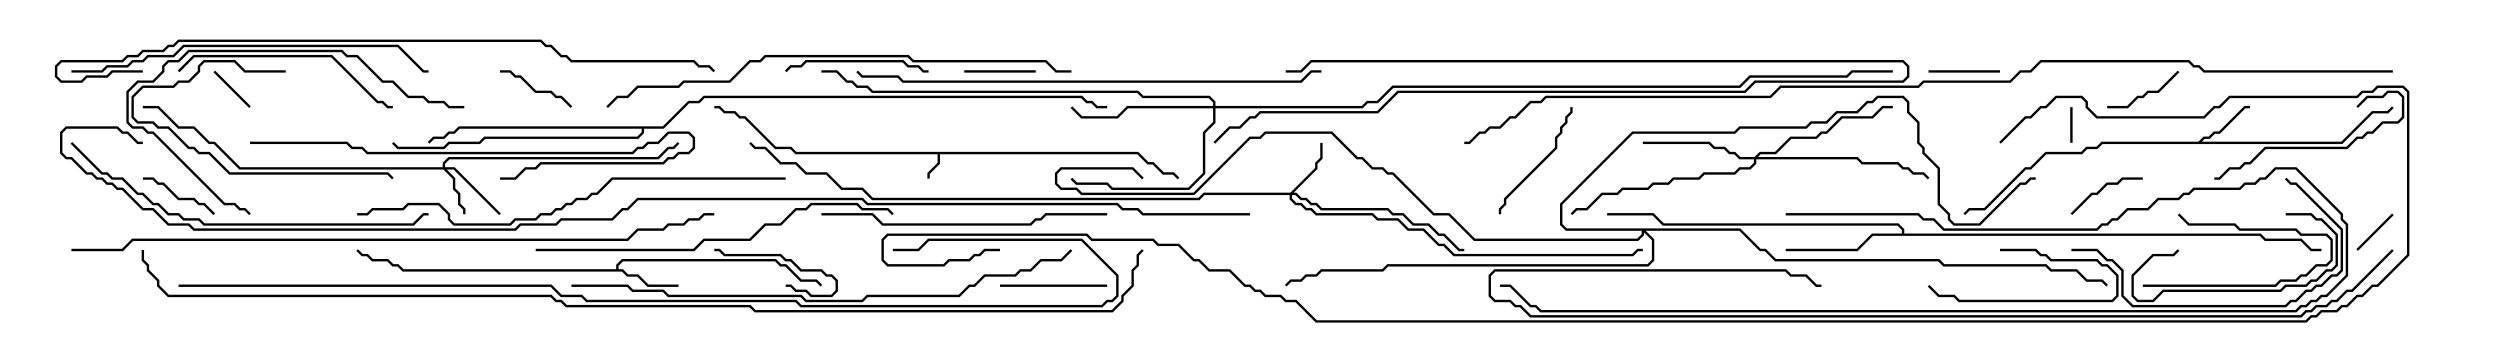<svg version="1.1" width="105" height="15" xmlns="http://www.w3.org/2000/svg"><path d="M47.806,6.379L48.235,6.807L48.449,6.807L48.878,7.236L49.306,7.236L49.535,7.465L49.465,7.535L49.265,7.336L48.836,7.336L48.408,6.907L48.194,6.907L47.765,6.479L39.479,6.479L39.479,6.878L39.05,7.306L39.05,7.5L38.95,7.5L38.95,7.265L39.379,6.836L39.379,6.479L33.408,6.479L33.194,6.264L32.551,6.264L31.265,4.979L31.051,4.979L30.836,4.764L30.408,4.764L30.194,4.55L30,4.55L30,4.45L30.235,4.45L30.449,4.664L30.878,4.664L31.092,4.879L31.306,4.879L32.592,6.164L33.235,6.164L33.449,6.379z" stroke="none"/><path d="M92.336,5.95L92.551,5.736L92.765,5.736L92.979,5.521L93.194,5.521L94.265,4.45L94.5,4.45L94.5,4.55L94.306,4.55L93.235,5.621L93.021,5.621L92.806,5.836L92.592,5.836L92.478,5.95L98.336,5.95L99.622,4.664L100.265,4.664L100.465,4.465L100.535,4.535L100.306,4.764L99.664,4.764L98.378,6.05L88.306,6.05L88.092,6.264L87.664,6.264L87.449,6.479L85.949,6.479L85.306,7.121L85.092,7.121L83.378,8.836L82.735,8.836L82.535,9.035L82.465,8.965L82.694,8.736L83.336,8.736L85.051,7.021L85.265,7.021L85.908,6.379L87.408,6.379L87.622,6.164L88.051,6.164L88.265,5.95z" stroke="none"/><path d="M25.879,11.307L25.879,11.122L26.122,10.879L32.592,10.879L32.806,11.093L33.021,11.093L33.664,11.736L34.306,11.736L34.535,11.965L34.465,12.035L34.265,11.836L33.622,11.836L32.979,11.193L32.765,11.193L32.551,10.979L26.164,10.979L25.979,11.164L25.979,11.307L26.164,11.307L26.378,11.521L26.806,11.521L27.235,11.95L28.5,11.95L28.5,12.05L27.194,12.05L26.765,11.621L26.336,11.621L26.122,11.407L16.908,11.407L16.694,11.193L16.479,11.193L16.265,10.979L15.622,10.979L15.408,10.764L15.194,10.764L14.965,10.535L15.035,10.465L15.235,10.664L15.449,10.664L15.664,10.879L16.306,10.879L16.521,11.093L16.735,11.093L16.949,11.307z" stroke="none"/><path d="M79.879,9.807L79.879,9.664L79.694,9.479L69.836,9.479L69.408,9.05L67.5,9.05L67.5,8.95L69.449,8.95L69.878,9.379L79.735,9.379L79.979,9.622L79.979,9.807L94.949,9.807L95.164,10.021L96.664,10.021L97.092,10.45L97.5,10.45L97.5,10.55L97.051,10.55L96.622,10.121L95.122,10.121L94.908,9.907L78.664,9.907L78.021,10.55L75,10.55L75,10.45L77.979,10.45L78.622,9.807z" stroke="none"/><path d="M27.836,5.307L28.908,4.236L29.336,4.236L29.551,4.021L45.449,4.021L45.664,4.236L45.878,4.236L46.092,4.45L46.5,4.45L46.5,4.55L46.051,4.55L45.836,4.336L45.622,4.336L45.408,4.121L29.592,4.121L29.378,4.336L28.949,4.336L27.878,5.407L27.05,5.407L27.05,5.592L26.806,5.836L20.378,5.836L20.164,6.05L18.878,6.05L18.664,6.264L16.694,6.264L16.465,6.035L16.535,5.965L16.735,6.164L18.622,6.164L18.836,5.95L20.122,5.95L20.336,5.736L26.765,5.736L26.95,5.551L26.95,5.407L19.306,5.407L19.092,5.621L18.878,5.621L18.664,5.836L18.235,5.836L18.035,6.035L17.965,5.965L18.194,5.736L18.622,5.736L18.836,5.521L19.051,5.521L19.265,5.307z" stroke="none"/><path d="M18.593,7.021L18.593,6.836L18.836,6.593L27.622,6.593L28.051,6.164L28.265,6.164L28.465,5.965L28.535,6.035L28.306,6.264L28.092,6.264L27.664,6.693L18.878,6.693L18.693,6.878L18.693,7.021L19.092,7.021L21.035,8.965L20.965,9.035L19.051,7.121L18.764,7.121L19.121,7.479L19.121,7.908L19.336,8.122L19.336,8.551L19.55,8.765L19.55,9L19.45,9L19.45,8.806L19.236,8.592L19.236,8.164L19.021,7.949L19.021,7.521L18.622,7.121L10.051,7.121L8.979,6.05L8.765,6.05L8.122,5.407L7.479,5.407L6.622,4.55L6,4.55L6,4.45L6.664,4.45L7.521,5.307L8.164,5.307L8.806,5.95L9.021,5.95L10.092,7.021z" stroke="none"/><path d="M54.194,8.093L55.236,7.051L55.236,6.836L55.45,6.622L55.45,6L55.55,6L55.55,6.664L55.336,6.878L55.336,7.092L54.335,8.093L54.449,8.093L54.664,8.307L54.878,8.307L55.092,8.521L55.306,8.521L55.521,8.736L58.306,8.736L58.521,8.95L58.949,8.95L59.378,9.379L60.021,9.379L60.449,9.807L60.664,9.807L61.306,10.45L61.5,10.45L61.5,10.55L61.265,10.55L60.622,9.907L60.408,9.907L59.979,9.479L59.336,9.479L58.908,9.05L58.479,9.05L58.265,8.836L55.479,8.836L55.265,8.621L55.051,8.621L54.836,8.407L54.622,8.407L54.408,8.193L54.264,8.193L54.264,8.336L54.449,8.521L54.664,8.521L54.878,8.736L55.092,8.736L55.306,8.95L57.664,8.95L57.878,9.164L58.735,9.164L59.164,9.593L59.806,9.593L60.449,10.236L60.664,10.236L61.092,10.664L68.551,10.664L68.765,10.45L69,10.45L69,10.55L68.806,10.55L68.592,10.764L61.051,10.764L60.622,10.336L60.408,10.336L59.765,9.693L59.122,9.693L58.694,9.264L57.836,9.264L57.622,9.05L55.265,9.05L55.051,8.836L54.836,8.836L54.622,8.621L54.408,8.621L54.164,8.378L54.164,8.193L50.592,8.193L50.378,8.407L36.622,8.407L36.194,7.979L35.336,7.979L34.694,7.336L33.836,7.336L33.408,6.907L32.765,6.907L32.122,6.264L31.694,6.264L31.465,6.035L31.535,5.965L31.735,6.164L32.164,6.164L32.806,6.807L33.449,6.807L33.878,7.236L34.735,7.236L35.378,7.879L36.235,7.879L36.664,8.307L50.336,8.307L50.551,8.093z" stroke="none"/><path d="M73.694,6.593L73.908,6.379L74.551,6.379L75.194,5.736L76.265,5.736L76.479,5.521L76.694,5.521L77.336,4.879L78.622,4.879L79.051,4.45L79.5,4.45L79.5,4.55L79.092,4.55L78.664,4.979L77.378,4.979L76.735,5.621L76.521,5.621L76.306,5.836L75.235,5.836L74.592,6.479L73.949,6.479L73.835,6.593L78.021,6.593L78.235,6.807L79.735,6.807L79.949,7.021L80.164,7.021L80.378,7.236L80.806,7.236L81.035,7.465L80.965,7.535L80.765,7.336L80.336,7.336L80.122,7.121L79.908,7.121L79.694,6.907L78.194,6.907L77.979,6.693L73.764,6.693L73.764,6.878L73.521,7.121L73.092,7.121L72.878,7.336L71.592,7.336L71.378,7.55L70.306,7.55L70.092,7.764L69.449,7.764L69.235,7.979L68.164,7.979L67.949,8.193L67.306,8.193L66.664,8.836L66.235,8.836L66.035,9.035L65.965,8.965L66.194,8.736L66.622,8.736L67.265,8.093L67.908,8.093L68.122,7.879L69.194,7.879L69.408,7.664L70.051,7.664L70.265,7.45L71.336,7.45L71.551,7.236L72.836,7.236L73.051,7.021L73.479,7.021L73.664,6.836L73.664,6.693L73.051,6.693L72.836,6.479L72.622,6.479L72.408,6.264L71.979,6.264L71.765,6.05L69,6.05L69,5.95L71.806,5.95L72.021,6.164L72.449,6.164L72.664,6.379L72.878,6.379L73.092,6.593z" stroke="none"/><path d="M50.95,4.45L50.95,4.306L50.765,4.121L47.979,4.121L47.765,3.907L36.622,3.907L36.408,3.693L35.979,3.693L35.765,3.479L35.551,3.479L35.122,3.05L34.5,3.05L34.5,2.95L35.164,2.95L35.592,3.379L35.806,3.379L36.021,3.593L36.449,3.593L36.664,3.807L47.806,3.807L48.021,4.021L50.806,4.021L51.05,4.265L51.05,4.45L57.194,4.45L57.408,4.236L57.836,4.236L58.479,3.593L73.051,3.593L73.479,3.164L77.551,3.164L77.765,2.95L79.5,2.95L79.5,3.05L77.806,3.05L77.592,3.264L73.521,3.264L73.092,3.693L58.521,3.693L57.878,4.336L57.449,4.336L57.235,4.55L51.05,4.55L51.05,5.164L50.621,5.592L50.621,7.306L49.949,7.979L46.694,7.979L46.479,7.764L45.194,7.764L44.965,7.535L45.035,7.465L45.235,7.664L46.521,7.664L46.735,7.879L49.908,7.879L50.521,7.265L50.521,5.551L50.95,5.122L50.95,4.55L47.378,4.55L46.949,4.979L45.408,4.979L44.965,4.535L45.035,4.465L45.449,4.879L46.908,4.879L47.336,4.45z" stroke="none"/><path d="M73.092,9.593L73.949,10.45L74.164,10.45L74.592,10.879L81.449,10.879L81.664,11.093L85.949,11.093L86.164,11.307L87.235,11.307L87.664,11.736L88.306,11.736L88.535,11.965L88.465,12.035L88.265,11.836L87.622,11.836L87.194,11.407L86.122,11.407L85.908,11.193L81.622,11.193L81.408,10.979L74.551,10.979L74.122,10.55L73.908,10.55L73.051,9.693L69.121,9.693L69.479,10.051L69.479,10.949L69.235,11.193L58.306,11.193L58.092,11.407L55.521,11.407L55.306,11.621L54.878,11.621L54.664,11.836L54.235,11.836L54.035,12.035L53.965,11.965L54.194,11.736L54.622,11.736L54.836,11.521L55.265,11.521L55.479,11.307L58.051,11.307L58.265,11.093L69.194,11.093L69.379,10.908L69.379,10.092L69.05,9.764L69.05,9.878L68.806,10.121L61.908,10.121L60.836,9.05L60.194,9.05L58.479,7.336L58.265,7.336L58.051,7.121L57.622,7.121L57.194,6.693L56.979,6.693L55.908,5.621L53.164,5.621L52.949,5.836L52.521,5.836L50.164,8.193L45.408,8.193L45.194,7.979L44.551,7.979L44.307,7.735L44.307,7.265L44.551,7.021L47.592,7.021L48.035,7.465L47.965,7.535L47.551,7.121L44.592,7.121L44.407,7.306L44.407,7.694L44.592,7.879L45.235,7.879L45.449,8.093L50.122,8.093L52.479,5.736L52.908,5.736L53.122,5.521L55.949,5.521L57.021,6.593L57.235,6.593L57.664,7.021L58.092,7.021L58.306,7.236L58.521,7.236L60.235,8.95L60.878,8.95L61.949,10.021L68.765,10.021L68.95,9.836L68.95,9.693L65.765,9.693L65.521,9.449L65.521,8.551L68.551,5.521L72.836,5.521L73.051,5.307L75.836,5.307L76.051,5.093L76.694,5.093L77.122,4.664L77.979,4.664L78.408,4.236L78.622,4.236L78.836,4.021L79.949,4.021L80.193,4.265L80.193,4.694L80.621,5.122L80.621,5.979L80.836,6.194L80.836,6.408L81.479,7.051L81.479,8.551L81.907,8.979L81.907,9.194L82.092,9.379L83.122,9.379L84.836,7.664L85.051,7.664L85.265,7.45L85.5,7.45L85.5,7.55L85.306,7.55L85.092,7.764L84.878,7.764L83.164,9.479L82.051,9.479L81.807,9.235L81.807,9.021L81.379,8.592L81.379,7.092L80.736,6.449L80.736,6.235L80.521,6.021L80.521,5.164L80.093,4.735L80.093,4.306L79.908,4.121L78.878,4.121L78.664,4.336L78.449,4.336L78.021,4.764L77.164,4.764L76.735,5.193L76.092,5.193L75.878,5.407L73.092,5.407L72.878,5.621L68.592,5.621L65.621,8.592L65.621,9.408L65.806,9.593z" stroke="none"/><path d="M87.05,6L86.95,6L86.95,4.5L87.05,4.5z" stroke="none"/><path d="M8.965,3.035L9.035,2.965L10.535,4.465L10.465,4.535z" stroke="none"/><path d="M100.465,8.965L100.535,9.035L99.035,10.535L98.965,10.465z" stroke="none"/><path d="M40.5,3.05L40.5,2.95L43.5,2.95L43.5,3.05z" stroke="none"/><path d="M84,2.95L84,3.05L81,3.05L81,2.95z" stroke="none"/><path d="M33,12.05L33,11.95L33.235,11.95L33.449,12.164L33.878,12.164L34.092,12.379L34.908,12.379L35.093,12.194L35.093,11.806L34.908,11.621L34.694,11.621L34.479,11.407L33.622,11.407L33.194,10.979L32.979,10.979L32.765,10.764L30.408,10.764L30.194,10.55L30,10.55L30,10.45L30.235,10.45L30.449,10.664L32.806,10.664L33.021,10.879L33.235,10.879L33.664,11.307L34.521,11.307L34.735,11.521L34.949,11.521L35.193,11.765L35.193,12.235L34.949,12.479L34.051,12.479L33.836,12.264L33.408,12.264L33.194,12.05z" stroke="none"/><path d="M84,10.55L84,10.45L85.521,10.45L85.735,10.664L85.949,10.664L86.164,10.879L88.092,10.879L88.306,11.093L88.521,11.093L88.979,11.551L88.979,12.449L88.735,12.693L82.265,12.693L82.051,12.479L81.408,12.479L80.965,12.035L81.035,11.965L81.449,12.379L82.092,12.379L82.306,12.593L88.694,12.593L88.879,12.408L88.879,11.592L88.479,11.193L88.265,11.193L88.051,10.979L86.122,10.979L85.908,10.764L85.694,10.764L85.479,10.55z" stroke="none"/><path d="M91.465,2.965L91.535,3.035L90.664,3.907L90.235,3.907L90.021,4.121L89.806,4.121L89.378,4.55L88.5,4.55L88.5,4.45L89.336,4.45L89.765,4.021L89.979,4.021L90.194,3.807L90.622,3.807z" stroke="none"/><path d="M21,3.05L21,2.95L21.449,2.95L21.664,3.164L21.878,3.164L22.521,3.807L23.164,3.807L23.378,4.021L23.592,4.021L24.035,4.465L23.965,4.535L23.551,4.121L23.336,4.121L23.122,3.907L22.479,3.907L21.836,3.264L21.622,3.264L21.408,3.05z" stroke="none"/><path d="M90,12.05L90,11.95L95.551,11.95L95.765,11.736L96.408,11.736L96.622,11.521L96.836,11.521L97.265,11.093L97.694,11.093L97.879,10.908L97.879,10.092L97.694,9.907L96.622,9.907L96.408,9.693L94.051,9.693L93.836,9.479L91.908,9.479L91.465,9.035L91.535,8.965L91.949,9.379L93.878,9.379L94.092,9.593L96.449,9.593L96.664,9.807L97.735,9.807L97.979,10.051L97.979,10.949L97.735,11.193L97.306,11.193L96.878,11.621L96.664,11.621L96.449,11.836L95.806,11.836L95.592,12.05z" stroke="none"/><path d="M6,7.55L6,7.45L6.449,7.45L6.664,7.664L6.878,7.664L7.521,8.307L8.164,8.307L8.378,8.521L8.592,8.521L9.035,8.965L8.965,9.035L8.551,8.621L8.336,8.621L8.122,8.407L7.479,8.407L6.836,7.764L6.622,7.764L6.408,7.55z" stroke="none"/><path d="M87.035,9.035L86.965,8.965L87.836,8.093L88.051,8.093L88.479,7.664L88.908,7.664L89.122,7.45L90,7.45L90,7.55L89.164,7.55L88.949,7.764L88.521,7.764L88.092,8.193L87.878,8.193z" stroke="none"/><path d="M54,3.05L54,2.95L54.622,2.95L55.051,2.521L79.949,2.521L80.193,2.765L80.193,3.235L79.949,3.479L73.735,3.479L73.306,3.907L58.735,3.907L57.878,4.764L52.949,4.764L52.735,4.979L52.521,4.979L52.092,5.407L51.664,5.407L51.035,6.035L50.965,5.965L51.622,5.307L52.051,5.307L52.479,4.879L52.694,4.879L52.908,4.664L57.836,4.664L58.694,3.807L73.265,3.807L73.694,3.379L79.908,3.379L80.093,3.194L80.093,2.806L79.908,2.621L55.092,2.621L54.664,3.05z" stroke="none"/><path d="M46.5,11.95L46.5,12.05L42,12.05L42,11.95z" stroke="none"/><path d="M96,9.05L96,8.95L97.092,8.95L97.306,9.164L97.521,9.164L98.193,9.836L98.193,11.164L97.949,11.407L97.735,11.407L97.306,11.836L97.092,11.836L96.878,12.05L96.021,12.05L95.806,12.264L90.878,12.264L90.449,12.693L89.765,12.693L89.521,12.449L89.521,11.551L90.408,10.664L91.265,10.664L91.465,10.465L91.535,10.535L91.306,10.764L90.449,10.764L89.621,11.592L89.621,12.408L89.806,12.593L90.408,12.593L90.836,12.164L95.765,12.164L95.979,11.95L96.836,11.95L97.051,11.736L97.265,11.736L97.694,11.307L97.908,11.307L98.093,11.122L98.093,9.878L97.479,9.264L97.265,9.264L97.051,9.05z" stroke="none"/><path d="M65.95,4.5L66.05,4.5L66.05,4.735L65.836,4.949L65.836,5.164L65.621,5.378L65.621,5.592L65.407,5.806L65.407,6.235L63.264,8.378L63.264,8.592L63.05,8.806L63.05,9L62.95,9L62.95,8.765L63.164,8.551L63.164,8.336L65.307,6.194L65.307,5.765L65.521,5.551L65.521,5.336L65.736,5.122L65.736,4.908L65.95,4.694z" stroke="none"/><path d="M33.035,3.035L32.965,2.965L33.194,2.736L33.622,2.736L33.836,2.521L37.949,2.521L38.164,2.736L38.592,2.736L38.806,2.95L39,2.95L39,3.05L38.765,3.05L38.551,2.836L38.122,2.836L37.908,2.621L33.878,2.621L33.664,2.836L33.235,2.836z" stroke="none"/><path d="M12,2.95L12,3.05L10.265,3.05L9.836,2.621L8.592,2.621L8.407,2.806L8.407,3.021L7.949,3.479L7.521,3.479L7.306,3.693L6.021,3.693L5.621,4.092L5.621,4.908L5.806,5.093L6.449,5.093L6.664,5.307L7.092,5.307L7.949,6.164L8.164,6.164L8.378,6.379L8.806,6.379L9.664,7.236L16.306,7.236L16.535,7.465L16.465,7.535L16.265,7.336L9.622,7.336L8.765,6.479L8.336,6.479L8.122,6.264L7.908,6.264L7.051,5.407L6.622,5.407L6.408,5.193L5.765,5.193L5.521,4.949L5.521,4.051L5.979,3.593L7.265,3.593L7.479,3.379L7.908,3.379L8.307,2.979L8.307,2.765L8.551,2.521L9.878,2.521L10.306,2.95z" stroke="none"/><path d="M99.035,4.535L98.965,4.465L99.408,4.021L100.051,4.021L100.265,3.807L100.735,3.807L100.979,4.051L100.979,4.949L100.735,5.193L100.092,5.193L99.664,5.621L99.449,5.621L99.235,5.836L99.021,5.836L98.592,6.264L95.164,6.264L94.521,6.907L94.306,6.907L94.092,7.121L93.664,7.121L93.235,7.55L93,7.55L93,7.45L93.194,7.45L93.622,7.021L94.051,7.021L94.265,6.807L94.479,6.807L95.122,6.164L98.551,6.164L98.979,5.736L99.194,5.736L99.408,5.521L99.622,5.521L100.051,5.093L100.694,5.093L100.879,4.908L100.879,4.092L100.694,3.907L100.306,3.907L100.092,4.121L99.449,4.121z" stroke="none"/><path d="M7.535,3.035L7.465,2.965L8.122,2.307L13.949,2.307L15.878,4.236L16.092,4.236L16.306,4.45L16.5,4.45L16.5,4.55L16.265,4.55L16.051,4.336L15.836,4.336L13.908,2.407L8.164,2.407z" stroke="none"/><path d="M87,10.55L87,10.45L88.092,10.45L88.521,10.879L88.735,10.879L89.193,11.336L89.193,12.408L89.592,12.807L95.979,12.807L96.194,12.593L96.408,12.593L96.836,12.164L97.051,12.164L97.265,11.95L97.479,11.95L97.908,11.521L98.122,11.521L98.307,11.336L98.307,9.664L96.408,7.764L96.194,7.764L95.965,7.535L96.035,7.465L96.235,7.664L96.449,7.664L98.407,9.622L98.407,11.378L98.164,11.621L97.949,11.621L97.521,12.05L97.306,12.05L97.092,12.264L96.878,12.264L96.449,12.693L96.235,12.693L96.021,12.907L89.551,12.907L89.093,12.449L89.093,11.378L88.694,10.979L88.479,10.979L88.051,10.55z" stroke="none"/><path d="M19.5,4.45L19.5,4.55L18.836,4.55L18.622,4.336L17.979,4.336L17.765,4.121L17.122,4.121L16.479,3.479L16.051,3.479L14.979,2.407L14.551,2.407L14.336,2.193L7.949,2.193L7.521,2.621L7.092,2.621L6.907,2.806L6.907,3.021L6.449,3.479L5.806,3.479L5.407,3.878L5.407,5.122L5.592,5.307L6.021,5.307L6.235,5.521L6.449,5.521L9.449,8.521L9.878,8.521L10.092,8.736L10.306,8.736L10.535,8.965L10.465,9.035L10.265,8.836L10.051,8.836L9.836,8.621L9.408,8.621L6.408,5.621L6.194,5.621L5.979,5.407L5.551,5.407L5.307,5.164L5.307,3.836L5.765,3.379L6.408,3.379L6.807,2.979L6.807,2.765L7.051,2.521L7.479,2.521L7.908,2.093L14.378,2.093L14.592,2.307L15.021,2.307L16.092,3.379L16.521,3.379L17.164,4.021L17.806,4.021L18.021,4.236L18.664,4.236L18.878,4.45z" stroke="none"/><path d="M10.5,6.05L10.5,5.95L14.592,5.95L14.806,6.164L15.235,6.164L15.449,6.379L26.551,6.379L26.765,6.164L26.979,6.164L27.194,5.95L27.622,5.95L28.051,5.521L28.949,5.521L29.193,5.765L29.193,6.235L28.949,6.479L28.521,6.479L28.306,6.693L28.092,6.693L27.878,6.907L22.735,6.907L22.521,7.121L22.092,7.121L21.664,7.55L21,7.55L21,7.45L21.622,7.45L22.051,7.021L22.479,7.021L22.694,6.807L27.836,6.807L28.051,6.593L28.265,6.593L28.479,6.379L28.908,6.379L29.093,6.194L29.093,5.806L28.908,5.621L28.092,5.621L27.664,6.05L27.235,6.05L27.021,6.264L26.806,6.264L26.592,6.479L15.408,6.479L15.194,6.264L14.765,6.264L14.551,6.05z" stroke="none"/><path d="M34.5,9.05L34.5,8.95L36.664,8.95L37.092,9.379L43.265,9.379L43.479,9.164L43.694,9.164L43.908,8.95L46.5,8.95L46.5,9.05L43.949,9.05L43.735,9.264L43.521,9.264L43.306,9.479L37.051,9.479L36.622,9.05z" stroke="none"/><path d="M75,9.05L75,8.95L80.592,8.95L80.806,9.164L81.235,9.164L81.664,9.593L88.051,9.593L88.265,9.379L88.479,9.379L88.694,9.164L88.908,9.164L89.336,8.736L90.194,8.736L90.622,8.307L91.479,8.307L91.694,8.093L91.908,8.093L92.122,7.879L94.051,7.879L94.265,7.664L94.694,7.664L94.908,7.45L95.122,7.45L95.551,7.021L96.449,7.021L98.407,8.979L98.407,9.194L98.621,9.408L98.621,11.592L97.735,12.479L97.521,12.479L97.306,12.693L97.092,12.693L96.878,12.907L96.664,12.907L96.449,13.121L64.694,13.121L64.479,12.907L64.265,12.907L63.408,12.05L63,12.05L63,11.95L63.449,11.95L64.306,12.807L64.521,12.807L64.735,13.021L96.408,13.021L96.622,12.807L96.836,12.807L97.051,12.593L97.265,12.593L97.479,12.379L97.694,12.379L98.521,11.551L98.521,9.449L98.307,9.235L98.307,9.021L96.408,7.121L95.592,7.121L95.164,7.55L94.949,7.55L94.735,7.764L94.306,7.764L94.092,7.979L92.164,7.979L91.949,8.193L91.735,8.193L91.521,8.407L90.664,8.407L90.235,8.836L89.378,8.836L88.949,9.264L88.735,9.264L88.521,9.479L88.306,9.479L88.092,9.693L81.622,9.693L81.194,9.264L80.765,9.264L80.551,9.05z" stroke="none"/><path d="M3,3.05L3,2.95L4.265,2.95L4.479,2.736L5.336,2.736L5.551,2.521L5.979,2.521L6.194,2.307L7.265,2.307L7.694,1.879L16.735,1.879L17.806,2.95L18,2.95L18,3.05L17.765,3.05L16.694,1.979L7.735,1.979L7.306,2.407L6.235,2.407L6.021,2.621L5.592,2.621L5.378,2.836L4.521,2.836L4.306,3.05z" stroke="none"/><path d="M22.5,10.55L22.5,10.45L29.122,10.45L29.551,10.021L31.479,10.021L32.122,9.379L32.765,9.379L33.408,8.736L33.836,8.736L34.051,8.521L36.021,8.521L36.235,8.736L37.306,8.736L37.535,8.965L37.465,9.035L37.265,8.836L36.194,8.836L35.979,8.621L34.092,8.621L33.878,8.836L33.449,8.836L32.806,9.479L32.164,9.479L31.521,10.121L29.592,10.121L29.164,10.55z" stroke="none"/><path d="M2.965,6.035L3.035,5.965L4.306,7.236L4.521,7.236L4.735,7.45L5.164,7.45L5.806,8.093L6.021,8.093L6.449,8.521L6.664,8.521L7.092,8.95L7.521,8.95L7.735,9.164L8.378,9.164L8.592,9.379L17.336,9.379L17.765,8.95L18,8.95L18,9.05L17.806,9.05L17.378,9.479L8.551,9.479L8.336,9.264L7.694,9.264L7.479,9.05L7.051,9.05L6.622,8.621L6.408,8.621L5.979,8.193L5.765,8.193L5.122,7.55L4.694,7.55L4.479,7.336L4.265,7.336z" stroke="none"/><path d="M33,7.45L33,7.55L25.735,7.55L25.092,8.193L24.878,8.193L24.664,8.407L24.235,8.407L24.021,8.621L23.806,8.621L23.592,8.836L23.378,8.836L23.164,9.05L22.735,9.05L22.521,9.264L21.664,9.264L21.449,9.479L19.051,9.479L18.807,9.235L18.807,9.021L18.408,8.621L17.164,8.621L16.949,8.836L15.664,8.836L15.449,9.05L15,9.05L15,8.95L15.408,8.95L15.622,8.736L16.908,8.736L17.122,8.521L18.449,8.521L18.907,8.979L18.907,9.194L19.092,9.379L21.408,9.379L21.622,9.164L22.479,9.164L22.694,8.95L23.122,8.95L23.336,8.736L23.551,8.736L23.765,8.521L23.979,8.521L24.194,8.307L24.622,8.307L24.836,8.093L25.051,8.093L25.694,7.45z" stroke="none"/><path d="M55.5,2.95L55.5,3.05L55.092,3.05L54.664,3.479L37.908,3.479L37.694,3.264L36.194,3.264L35.965,3.035L36.035,2.965L36.235,3.164L37.735,3.164L37.949,3.379L54.622,3.379L55.051,2.95z" stroke="none"/><path d="M45,2.95L45,3.05L44.336,3.05L43.908,2.621L38.336,2.621L38.122,2.407L32.164,2.407L31.949,2.621L31.521,2.621L30.664,3.479L28.735,3.479L28.521,3.693L26.806,3.693L26.378,4.121L25.949,4.121L25.535,4.535L25.465,4.465L25.908,4.021L26.336,4.021L26.765,3.593L28.479,3.593L28.694,3.379L30.622,3.379L31.479,2.521L31.908,2.521L32.122,2.307L38.164,2.307L38.378,2.521L43.949,2.521L44.378,2.95z" stroke="none"/><path d="M24,12.05L24,11.95L26.378,11.95L26.592,12.164L27.878,12.164L28.092,12.379L33.664,12.379L33.878,12.593L36.194,12.593L36.408,12.379L40.265,12.379L40.694,11.95L40.908,11.95L41.336,11.521L42.622,11.521L42.836,11.307L43.265,11.307L43.694,10.879L44.551,10.879L44.965,10.465L45.035,10.535L44.592,10.979L43.735,10.979L43.306,11.407L42.878,11.407L42.664,11.621L41.378,11.621L40.949,12.05L40.735,12.05L40.306,12.479L36.449,12.479L36.235,12.693L33.836,12.693L33.622,12.479L28.051,12.479L27.836,12.264L26.551,12.264L26.336,12.05z" stroke="none"/><path d="M6,2.95L6,3.05L4.735,3.05L4.521,3.264L3.664,3.264L3.449,3.479L2.551,3.479L2.307,3.235L2.307,2.765L2.551,2.521L5.122,2.521L5.336,2.307L5.765,2.307L5.979,2.093L6.836,2.093L7.051,1.879L7.265,1.879L7.479,1.664L22.735,1.664L22.949,1.879L23.164,1.879L23.592,2.307L23.806,2.307L24.021,2.521L29.164,2.521L29.378,2.736L29.806,2.736L30.035,2.965L29.965,3.035L29.765,2.836L29.336,2.836L29.122,2.621L23.979,2.621L23.765,2.407L23.551,2.407L23.122,1.979L22.908,1.979L22.694,1.764L7.521,1.764L7.306,1.979L7.092,1.979L6.878,2.193L6.021,2.193L5.806,2.407L5.378,2.407L5.164,2.621L2.592,2.621L2.407,2.806L2.407,3.194L2.592,3.379L3.408,3.379L3.622,3.164L4.479,3.164L4.694,2.95z" stroke="none"/><path d="M100.465,10.465L100.535,10.535L98.806,12.264L98.592,12.264L98.164,12.693L97.949,12.693L97.735,12.907L97.306,12.907L97.092,13.121L96.878,13.121L96.664,13.336L64.265,13.336L63.836,12.907L63.622,12.907L63.408,12.693L62.765,12.693L62.521,12.449L62.521,11.551L62.765,11.307L75.021,11.307L75.235,11.521L75.878,11.521L76.306,11.95L76.5,11.95L76.5,12.05L76.265,12.05L75.836,11.621L75.194,11.621L74.979,11.407L62.806,11.407L62.621,11.592L62.621,12.408L62.806,12.593L63.449,12.593L63.664,12.807L63.878,12.807L64.306,13.236L96.622,13.236L96.836,13.021L97.051,13.021L97.265,12.807L97.694,12.807L97.908,12.593L98.122,12.593L98.551,12.164L98.765,12.164z" stroke="none"/><path d="M3,10.55L3,10.45L5.122,10.45L5.551,10.021L26.336,10.021L26.765,9.593L27.836,9.593L28.051,9.379L28.694,9.379L28.908,9.164L29.336,9.164L29.551,8.95L30,8.95L30,9.05L29.592,9.05L29.378,9.264L28.949,9.264L28.735,9.479L28.092,9.479L27.878,9.693L26.806,9.693L26.378,10.121L5.592,10.121L5.164,10.55z" stroke="none"/><path d="M7.5,12.05L7.5,11.95L23.164,11.95L23.592,12.379L24.449,12.379L24.664,12.593L33.449,12.593L33.664,12.807L46.265,12.807L46.479,12.593L46.694,12.593L46.879,12.408L46.879,11.592L45.408,10.121L39.021,10.121L38.592,10.55L37.5,10.55L37.5,10.45L38.551,10.45L38.979,10.021L45.449,10.021L46.979,11.551L46.979,12.449L46.735,12.693L46.521,12.693L46.306,12.907L33.622,12.907L33.408,12.693L24.622,12.693L24.408,12.479L23.551,12.479L23.122,12.05z" stroke="none"/><path d="M100.5,2.95L100.5,3.05L92.551,3.05L92.336,2.836L92.122,2.836L91.908,2.621L85.735,2.621L85.306,3.05L84.878,3.05L84.449,3.479L80.806,3.479L80.592,3.693L74.806,3.693L74.378,4.121L64.949,4.121L64.735,4.336L64.306,4.336L63.664,4.979L63.449,4.979L63.021,5.407L62.592,5.407L62.378,5.621L62.164,5.621L61.735,6.05L61.5,6.05L61.5,5.95L61.694,5.95L62.122,5.521L62.336,5.521L62.551,5.307L62.979,5.307L63.408,4.879L63.622,4.879L64.265,4.236L64.694,4.236L64.908,4.021L74.336,4.021L74.765,3.593L80.551,3.593L80.765,3.379L84.408,3.379L84.836,2.95L85.265,2.95L85.694,2.521L91.949,2.521L92.164,2.736L92.378,2.736L92.592,2.95z" stroke="none"/><path d="M5.95,10.5L6.05,10.5L6.05,10.908L6.264,11.122L6.264,11.336L6.693,11.765L6.693,11.979L7.092,12.379L23.164,12.379L23.378,12.593L23.592,12.593L23.806,12.807L31.521,12.807L31.735,13.021L46.694,13.021L47.093,12.622L47.093,12.408L47.521,11.979L47.521,11.336L47.736,11.122L47.736,10.694L47.965,10.465L48.035,10.535L47.836,10.735L47.836,11.164L47.621,11.378L47.621,12.021L47.193,12.449L47.193,12.664L46.735,13.121L31.694,13.121L31.479,12.907L23.765,12.907L23.551,12.693L23.336,12.693L23.122,12.479L7.051,12.479L6.593,12.021L6.593,11.806L6.164,11.378L6.164,11.164L5.95,10.949z" stroke="none"/><path d="M84.035,6.035L83.965,5.965L85.051,4.879L85.265,4.879L85.694,4.45L85.908,4.45L86.336,4.021L87.449,4.021L87.693,4.265L87.693,4.479L88.092,4.879L92.551,4.879L92.979,4.45L93.194,4.45L93.622,4.021L98.979,4.021L99.194,3.807L99.622,3.807L99.836,3.593L100.949,3.593L101.193,3.836L101.193,10.735L99.878,12.05L99.664,12.05L99.235,12.479L99.021,12.479L98.592,12.907L98.378,12.907L98.164,13.121L97.521,13.121L97.306,13.336L97.092,13.336L96.878,13.55L55.265,13.55L54.408,12.693L53.979,12.693L53.765,12.479L53.122,12.479L52.908,12.264L52.694,12.264L52.479,12.05L52.265,12.05L51.622,11.407L50.765,11.407L50.336,10.979L50.122,10.979L49.479,10.336L48.622,10.336L48.408,10.121L45.836,10.121L45.622,9.907L37.306,9.907L37.121,10.092L37.121,10.908L37.306,11.093L39.622,11.093L39.836,10.879L40.694,10.879L40.908,10.664L41.122,10.664L41.336,10.45L42,10.45L42,10.55L41.378,10.55L41.164,10.764L40.949,10.764L40.735,10.979L39.878,10.979L39.664,11.193L37.265,11.193L37.021,10.949L37.021,10.051L37.265,9.807L45.664,9.807L45.878,10.021L48.449,10.021L48.664,10.236L49.521,10.236L50.164,10.879L50.378,10.879L50.806,11.307L51.664,11.307L52.306,11.95L52.521,11.95L52.735,12.164L52.949,12.164L53.164,12.379L53.806,12.379L54.021,12.593L54.449,12.593L55.306,13.45L96.836,13.45L97.051,13.236L97.265,13.236L97.479,13.021L98.122,13.021L98.336,12.807L98.551,12.807L98.979,12.379L99.194,12.379L99.622,11.95L99.836,11.95L101.093,10.694L101.093,3.878L100.908,3.693L99.878,3.693L99.664,3.907L99.235,3.907L99.021,4.121L93.664,4.121L93.235,4.55L93.021,4.55L92.592,4.979L88.051,4.979L87.593,4.521L87.593,4.306L87.408,4.121L86.378,4.121L85.949,4.55L85.735,4.55L85.306,4.979L85.092,4.979z" stroke="none"/><path d="M52.5,8.95L52.5,9.05L47.979,9.05L47.765,8.836L47.122,8.836L46.908,8.621L36.408,8.621L36.194,8.407L26.806,8.407L26.378,8.836L26.164,8.836L25.735,9.264L23.592,9.264L23.378,9.479L21.878,9.479L21.664,9.693L8.122,9.693L7.908,9.479L7.051,9.479L6.408,8.836L5.979,8.836L5.122,7.979L4.908,7.979L4.694,7.764L4.479,7.764L4.265,7.55L4.051,7.55L3.836,7.336L3.622,7.336L2.979,6.693L2.765,6.693L2.521,6.449L2.521,5.551L2.765,5.307L4.949,5.307L5.164,5.521L5.378,5.521L5.806,5.95L6,5.95L6,6.05L5.765,6.05L5.336,5.621L5.122,5.621L4.908,5.407L2.806,5.407L2.621,5.592L2.621,6.408L2.806,6.593L3.021,6.593L3.664,7.236L3.878,7.236L4.092,7.45L4.306,7.45L4.521,7.664L4.735,7.664L4.949,7.879L5.164,7.879L6.021,8.736L6.449,8.736L7.092,9.379L7.949,9.379L8.164,9.593L21.622,9.593L21.836,9.379L23.336,9.379L23.551,9.164L25.694,9.164L26.122,8.736L26.336,8.736L26.765,8.307L36.235,8.307L36.449,8.521L46.949,8.521L47.164,8.736L47.806,8.736L48.021,8.95z" stroke="none"/></svg>
